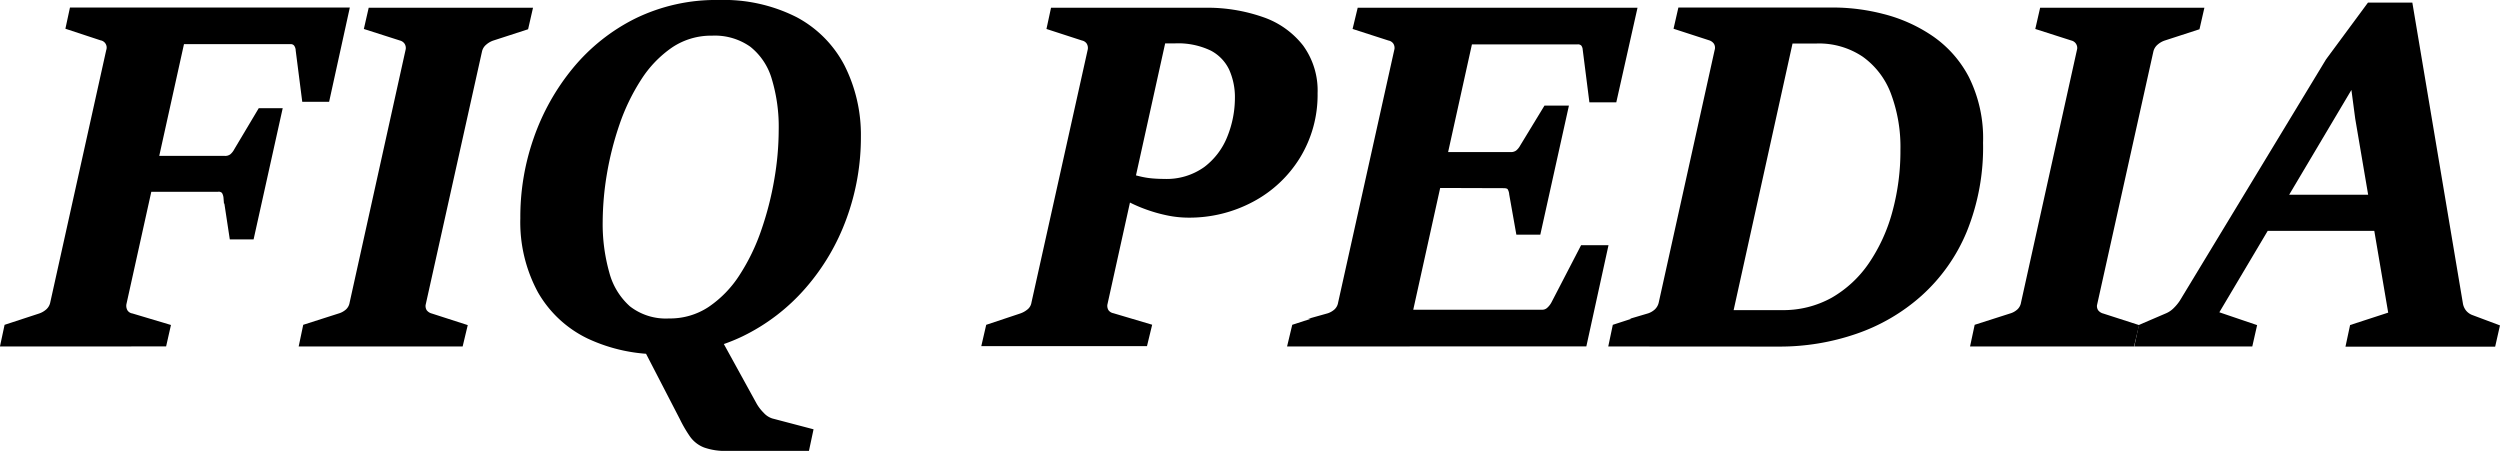 <svg id="Layer_1" data-name="Layer 1" xmlns="http://www.w3.org/2000/svg" viewBox="0 0 464.75 83.82"><defs><style>.cls-1{stroke:#000;stroke-miterlimit:10;}</style></defs><path class="cls-1" d="M267.38,526.83l.67-3.14,6.11-2a4.34,4.34,0,0,0,1.53-.87,2.86,2.86,0,0,0,.91-1.57L287,472.37a1.87,1.87,0,0,0-1.42-2.44l-6.07-2,.67-3.11h51l-3.63,16.53H323.4l-1.16-9.08a2.11,2.11,0,0,0-.4-1.18,1.28,1.28,0,0,0-1.1-.46H300.57l-10.76,48.61a2.21,2.21,0,0,0,.22,1.62,1.81,1.81,0,0,0,1.24.82l6.69,2-.71,3.14Zm26.46-28.76,1.24-5.67h13.43a2.08,2.08,0,0,0,1.41-.42,3.66,3.66,0,0,0,.85-1.09l4.38-7.35h3.55l-5.19,23.39h-3.59l-1.1-7.26a2.69,2.69,0,0,0-.38-1.18,1.33,1.33,0,0,0-1.17-.42Z" transform="translate(-266.77 -462.92)"/><path class="cls-1" d="M323.57,523.69l6.25-2a4.08,4.08,0,0,0,1.6-.87,2.71,2.71,0,0,0,.84-1.57l10.37-46.84a2,2,0,0,0-.22-1.62,2,2,0,0,0-1.16-.82l-6.25-2,.71-3.11h29.52l-.71,3.11-6.16,2a4.4,4.4,0,0,0-1.55.89,2.8,2.8,0,0,0-.93,1.55l-10.42,46.84a2,2,0,0,0,.22,1.62,2.25,2.25,0,0,0,1.25.82l6.2,2-.75,3.14H322.91Z" transform="translate(-266.77 -462.92)"/><path class="cls-1" d="M364,503.48a43.73,43.73,0,0,1,2.43-14.65,41.72,41.72,0,0,1,7.2-12.89,35.08,35.08,0,0,1,11.46-9.13,33.63,33.63,0,0,1,15.33-3.39,29.46,29.46,0,0,1,14.18,3.12,20.79,20.79,0,0,1,8.71,8.76,28.09,28.09,0,0,1,3,13,43.33,43.33,0,0,1-2.64,15.07,40.34,40.34,0,0,1-7.51,12.76A36.27,36.27,0,0,1,404.58,525a33.24,33.24,0,0,1-14.72,3.26,30.46,30.46,0,0,1-13.64-2.86,20.76,20.76,0,0,1-9-8.37A26.83,26.83,0,0,1,364,503.48Zm27.16,19.14a13.45,13.45,0,0,0,7.67-2.26,21,21,0,0,0,5.85-6.05,38.14,38.14,0,0,0,4.09-8.46,59.49,59.49,0,0,0,2.44-9.53,54.86,54.86,0,0,0,.82-9.19,31.26,31.26,0,0,0-1.33-9.75,12.33,12.33,0,0,0-4.16-6.18,11.91,11.91,0,0,0-7.4-2.15,13.49,13.49,0,0,0-7.74,2.3,21.36,21.36,0,0,0-5.87,6.12,38.53,38.53,0,0,0-4.08,8.46,58.48,58.48,0,0,0-2.37,9.37,55.27,55.27,0,0,0-.77,8.8,33.7,33.7,0,0,0,1.24,9.59,13.29,13.29,0,0,0,4,6.56A11.37,11.37,0,0,0,391.15,522.62Zm10.77,23.62a11.23,11.23,0,0,1-4.1-.6,5.24,5.24,0,0,1-2.37-1.84,23.77,23.77,0,0,1-1.86-3.19l-6.78-13.11L400.28,526,407,538.22a8.53,8.53,0,0,0,1.38,1.79,4.18,4.18,0,0,0,1.81,1.18l7.23,1.9-.67,3.15Z" transform="translate(-266.77 -462.92)"/><path class="cls-1" d="M450.53,523.69l6-2a4.83,4.83,0,0,0,1.58-.87,2.53,2.53,0,0,0,.9-1.57l10.42-46.84a2.07,2.07,0,0,0-.2-1.62,1.89,1.89,0,0,0-1.18-.82l-6.16-2,.67-3.11h28.14a30.84,30.84,0,0,1,10.7,1.71,15.51,15.51,0,0,1,7.22,5.12,13.7,13.7,0,0,1,2.59,8.55A21.9,21.9,0,0,1,508,492a22.23,22.23,0,0,1-8.55,8,24.59,24.59,0,0,1-11.83,2.88,19.24,19.24,0,0,1-3.94-.44,27.65,27.65,0,0,1-4.08-1.2,25.52,25.52,0,0,1-3.68-1.72l.8-3.82c.71.21,1.42.4,2.13.56a15.5,15.5,0,0,0,2.15.33c.72.06,1.44.09,2.14.09a12.52,12.52,0,0,0,7.83-2.33,13.67,13.67,0,0,0,4.45-5.91,19.79,19.79,0,0,0,1.42-7.27,13,13,0,0,0-1.11-5.5,8.27,8.27,0,0,0-3.63-3.78,14.52,14.52,0,0,0-7-1.4h-2.13l-10.77,48.7a2.09,2.09,0,0,0,.2,1.64,1.94,1.94,0,0,0,1.22.8l6.74,2-.76,3.14H449.82Z" transform="translate(-266.77 -462.92)"/><path class="cls-1" d="M506.67,526.83l.75-3.14,6.16-2a4.08,4.08,0,0,0,1.6-.87,2.71,2.71,0,0,0,.84-1.57l10.41-46.84a2,2,0,0,0-.2-1.62,1.9,1.9,0,0,0-1.22-.82l-6.2-2,.75-3.11h51l-3.72,16.58h-4.16l-1.16-9.13a2.22,2.22,0,0,0-.37-1.2,1.35,1.35,0,0,0-1.13-.44H540L528.87,521h24.55a1.86,1.86,0,0,0,1.28-.46,4.12,4.12,0,0,0,.93-1.18L561,509h4.17l-3.9,17.81Zm26.76-29.47,1.24-5.67h12.85a2.15,2.15,0,0,0,1.42-.4,3.68,3.68,0,0,0,.89-1.11l4.34-7.13h3.64l-5.1,23h-3.63L547.83,499a2.74,2.74,0,0,0-.35-1.15q-.27-.45-1.2-.45Z" transform="translate(-266.77 -462.92)"/><path class="cls-1" d="M566.36,526.83l.66-3.14,6.16-2a4,4,0,0,0,1.55-.87,3,3,0,0,0,.89-1.57L586,472.37a1.94,1.94,0,0,0-.18-1.57,2.21,2.21,0,0,0-1.19-.87l-6.16-2,.71-3.11h28.67a36.9,36.9,0,0,1,8.9,1.18,28.19,28.19,0,0,1,8.84,3.92,20.54,20.54,0,0,1,6.74,7.53,25,25,0,0,1,2.59,12,41.19,41.19,0,0,1-3,16.37,32.41,32.41,0,0,1-8.27,11.7,34.88,34.88,0,0,1-12,7,43.12,43.12,0,0,1-14.18,2.33ZM598,521.07a19,19,0,0,0,9.53-2.37,21.63,21.63,0,0,0,7.07-6.56,32,32,0,0,0,4.43-9.68,43.41,43.41,0,0,0,1.53-11.7,28.68,28.68,0,0,0-1.8-10.61,15.31,15.31,0,0,0-5.41-7.09,15.06,15.06,0,0,0-8.92-2.55h-4.83l-11.17,50.56Z" transform="translate(-266.77 -462.92)"/><path class="cls-1" d="M634.29,523.69l6.25-2a4,4,0,0,0,1.59-.87,2.71,2.71,0,0,0,.84-1.57l10.37-46.84a1.92,1.92,0,0,0-1.37-2.44l-6.25-2,.71-3.11h29.51l-.71,3.11-6.16,2a4.4,4.4,0,0,0-1.55.89,2.92,2.92,0,0,0-.93,1.55l-10.41,46.84a1.92,1.92,0,0,0,.22,1.62,2.22,2.22,0,0,0,1.24.82l6.2,2-.75,3.14H633.62Z" transform="translate(-266.77 -462.92)"/><path class="cls-1" d="M664.15,526.83l.67-3.14,4.87-2.09a4.94,4.94,0,0,0,1.47-1,9.1,9.1,0,0,0,1.24-1.48l27.2-44.89,7.63-10.33h7.57l9.31,55.39a3.48,3.48,0,0,0,.68,1.64,3.32,3.32,0,0,0,1.53,1.07l4.61,1.73-.71,3.14H703.41l.67-3.14,7.22-2.35-6.2-36.47-.84-6.34-.31,0L678.6,521.25l7.18,2.44-.71,3.14Zm23.18-21.49,3.46-5.72h17.54l1,5.72Z" transform="translate(-266.77 -462.92)"/></svg>